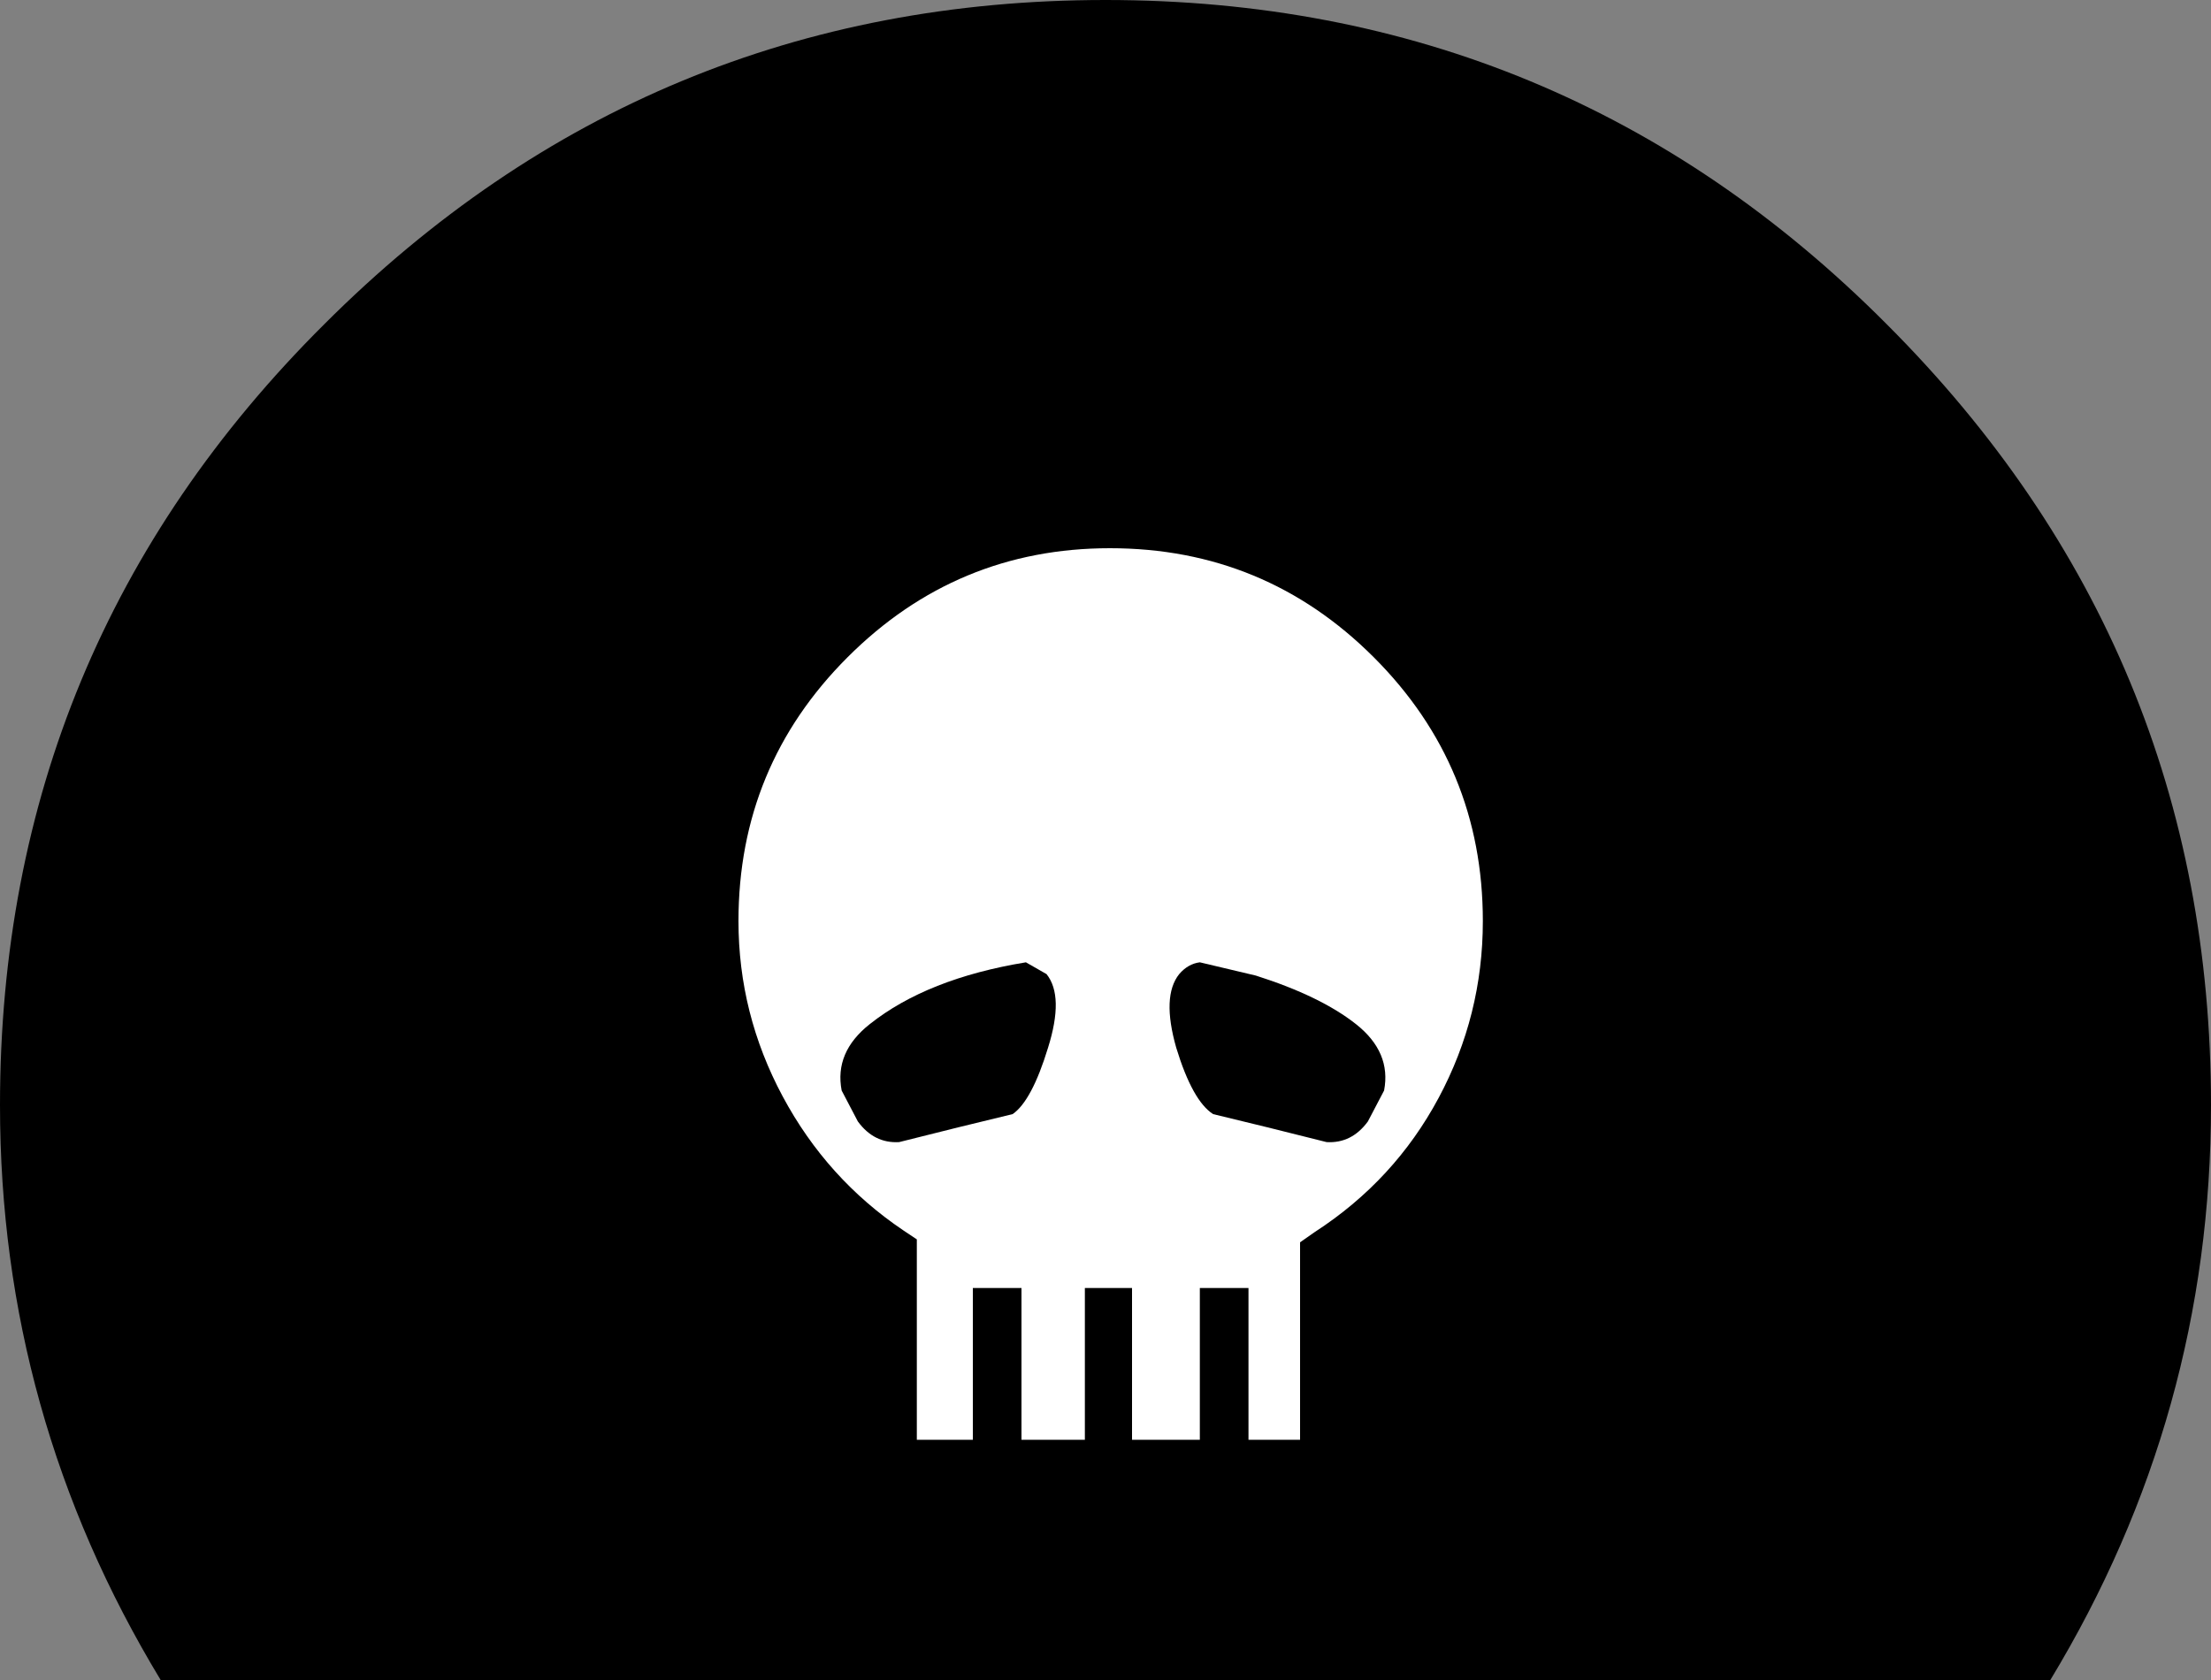 <?xml version="1.0" encoding="UTF-8" standalone="no"?>
<svg xmlns:xlink="http://www.w3.org/1999/xlink" height="57.0px" width="75.0px" xmlns="http://www.w3.org/2000/svg">
  <rect width="100%" height="100%" fill="#808080" stroke="none"/>
  <g transform="matrix(1.0, 0.0, 0.0, 1.0, 37.0, 28.0)">
    <path d="M27.0 -17.0 Q38.0 -6.0 38.0 9.5 38.0 20.0 32.55 29.0 L-31.55 29.0 Q-37.0 20.0 -37.0 9.5 -37.0 -6.05 -26.0 -17.0 -15.0 -28.0 0.5 -28.0 16.05 -28.0 27.0 -17.0" fill="#000000" fill-rule="evenodd" stroke="none"/>
    <path d="M14.3 3.25 Q14.3 6.8 12.6 9.85 10.95 12.85 8.1 14.7 L8.1 21.95 -6.95 21.95 -6.95 14.6 Q-9.75 12.75 -11.35 9.8 -13.0 6.75 -13.0 3.25 -13.0 -2.45 -9.0 -6.45 -5.0 -10.45 0.6 -10.45 6.3 -10.45 10.3 -6.45 14.3 -2.45 14.3 3.25" fill="#ffffff" fill-rule="evenodd" stroke="none"/>
    <path d="M11.1 -7.2 Q15.45 -2.85 15.45 3.25 15.45 6.85 13.8 10.0 12.15 13.15 9.2 15.2 L9.2 23.0 -8.0 23.0 -8.0 15.15 Q-10.85 13.05 -12.45 9.9 -14.1 6.75 -14.1 3.25 -14.1 -2.85 -9.75 -7.2 -5.45 -11.5 0.65 -11.5 6.75 -11.5 11.1 -7.2 M11.8 9.25 Q13.3 6.45 13.3 3.25 13.3 -2.0 9.6 -5.7 5.9 -9.4 0.65 -9.4 -4.55 -9.4 -8.25 -5.7 -11.95 -2.0 -11.95 3.25 -11.95 6.4 -10.45 9.2 -8.95 12.0 -6.35 13.75 L-5.9 14.05 -5.9 20.85 7.1 20.85 7.1 14.15 7.6 13.8 Q10.3 12.05 11.8 9.25" fill="#000000" fill-rule="evenodd" stroke="none"/>
    <path d="M-1.45 7.55 Q-2.0 9.35 -2.65 9.8 L-4.5 10.25 -6.5 10.75 Q-7.35 10.8 -7.9 10.05 L-8.45 9.0 Q-8.7 7.7 -7.5 6.75 -5.55 5.2 -2.2 4.65 L-1.5 5.05 Q-0.9 5.8 -1.45 7.55" fill="#000000" fill-rule="evenodd" stroke="none"/>
    <path d="M3.0 5.05 Q3.3 4.7 3.7 4.65 L5.6 5.1 Q7.8 5.8 9.0 6.75 10.2 7.7 9.95 9.0 L9.4 10.05 Q8.85 10.8 8.0 10.75 L6.0 10.25 4.15 9.8 Q3.45 9.35 2.9 7.55 2.4 5.8 3.0 5.05" fill="#000000" fill-rule="evenodd" stroke="none"/>
    <path d="M-4.0 15.7 L-2.35 15.7 -2.35 22.05 -4.0 22.05 -4.0 15.7" fill="#000000" fill-rule="evenodd" stroke="none"/>
    <path d="M-0.2 15.7 L1.4 15.7 1.4 22.05 -0.2 22.05 -0.2 15.7" fill="#000000" fill-rule="evenodd" stroke="none"/>
    <path d="M3.7 15.7 L5.35 15.7 5.35 22.05 3.7 22.05 3.7 15.7" fill="#000000" fill-rule="evenodd" stroke="none"/>
  </g>
</svg>
